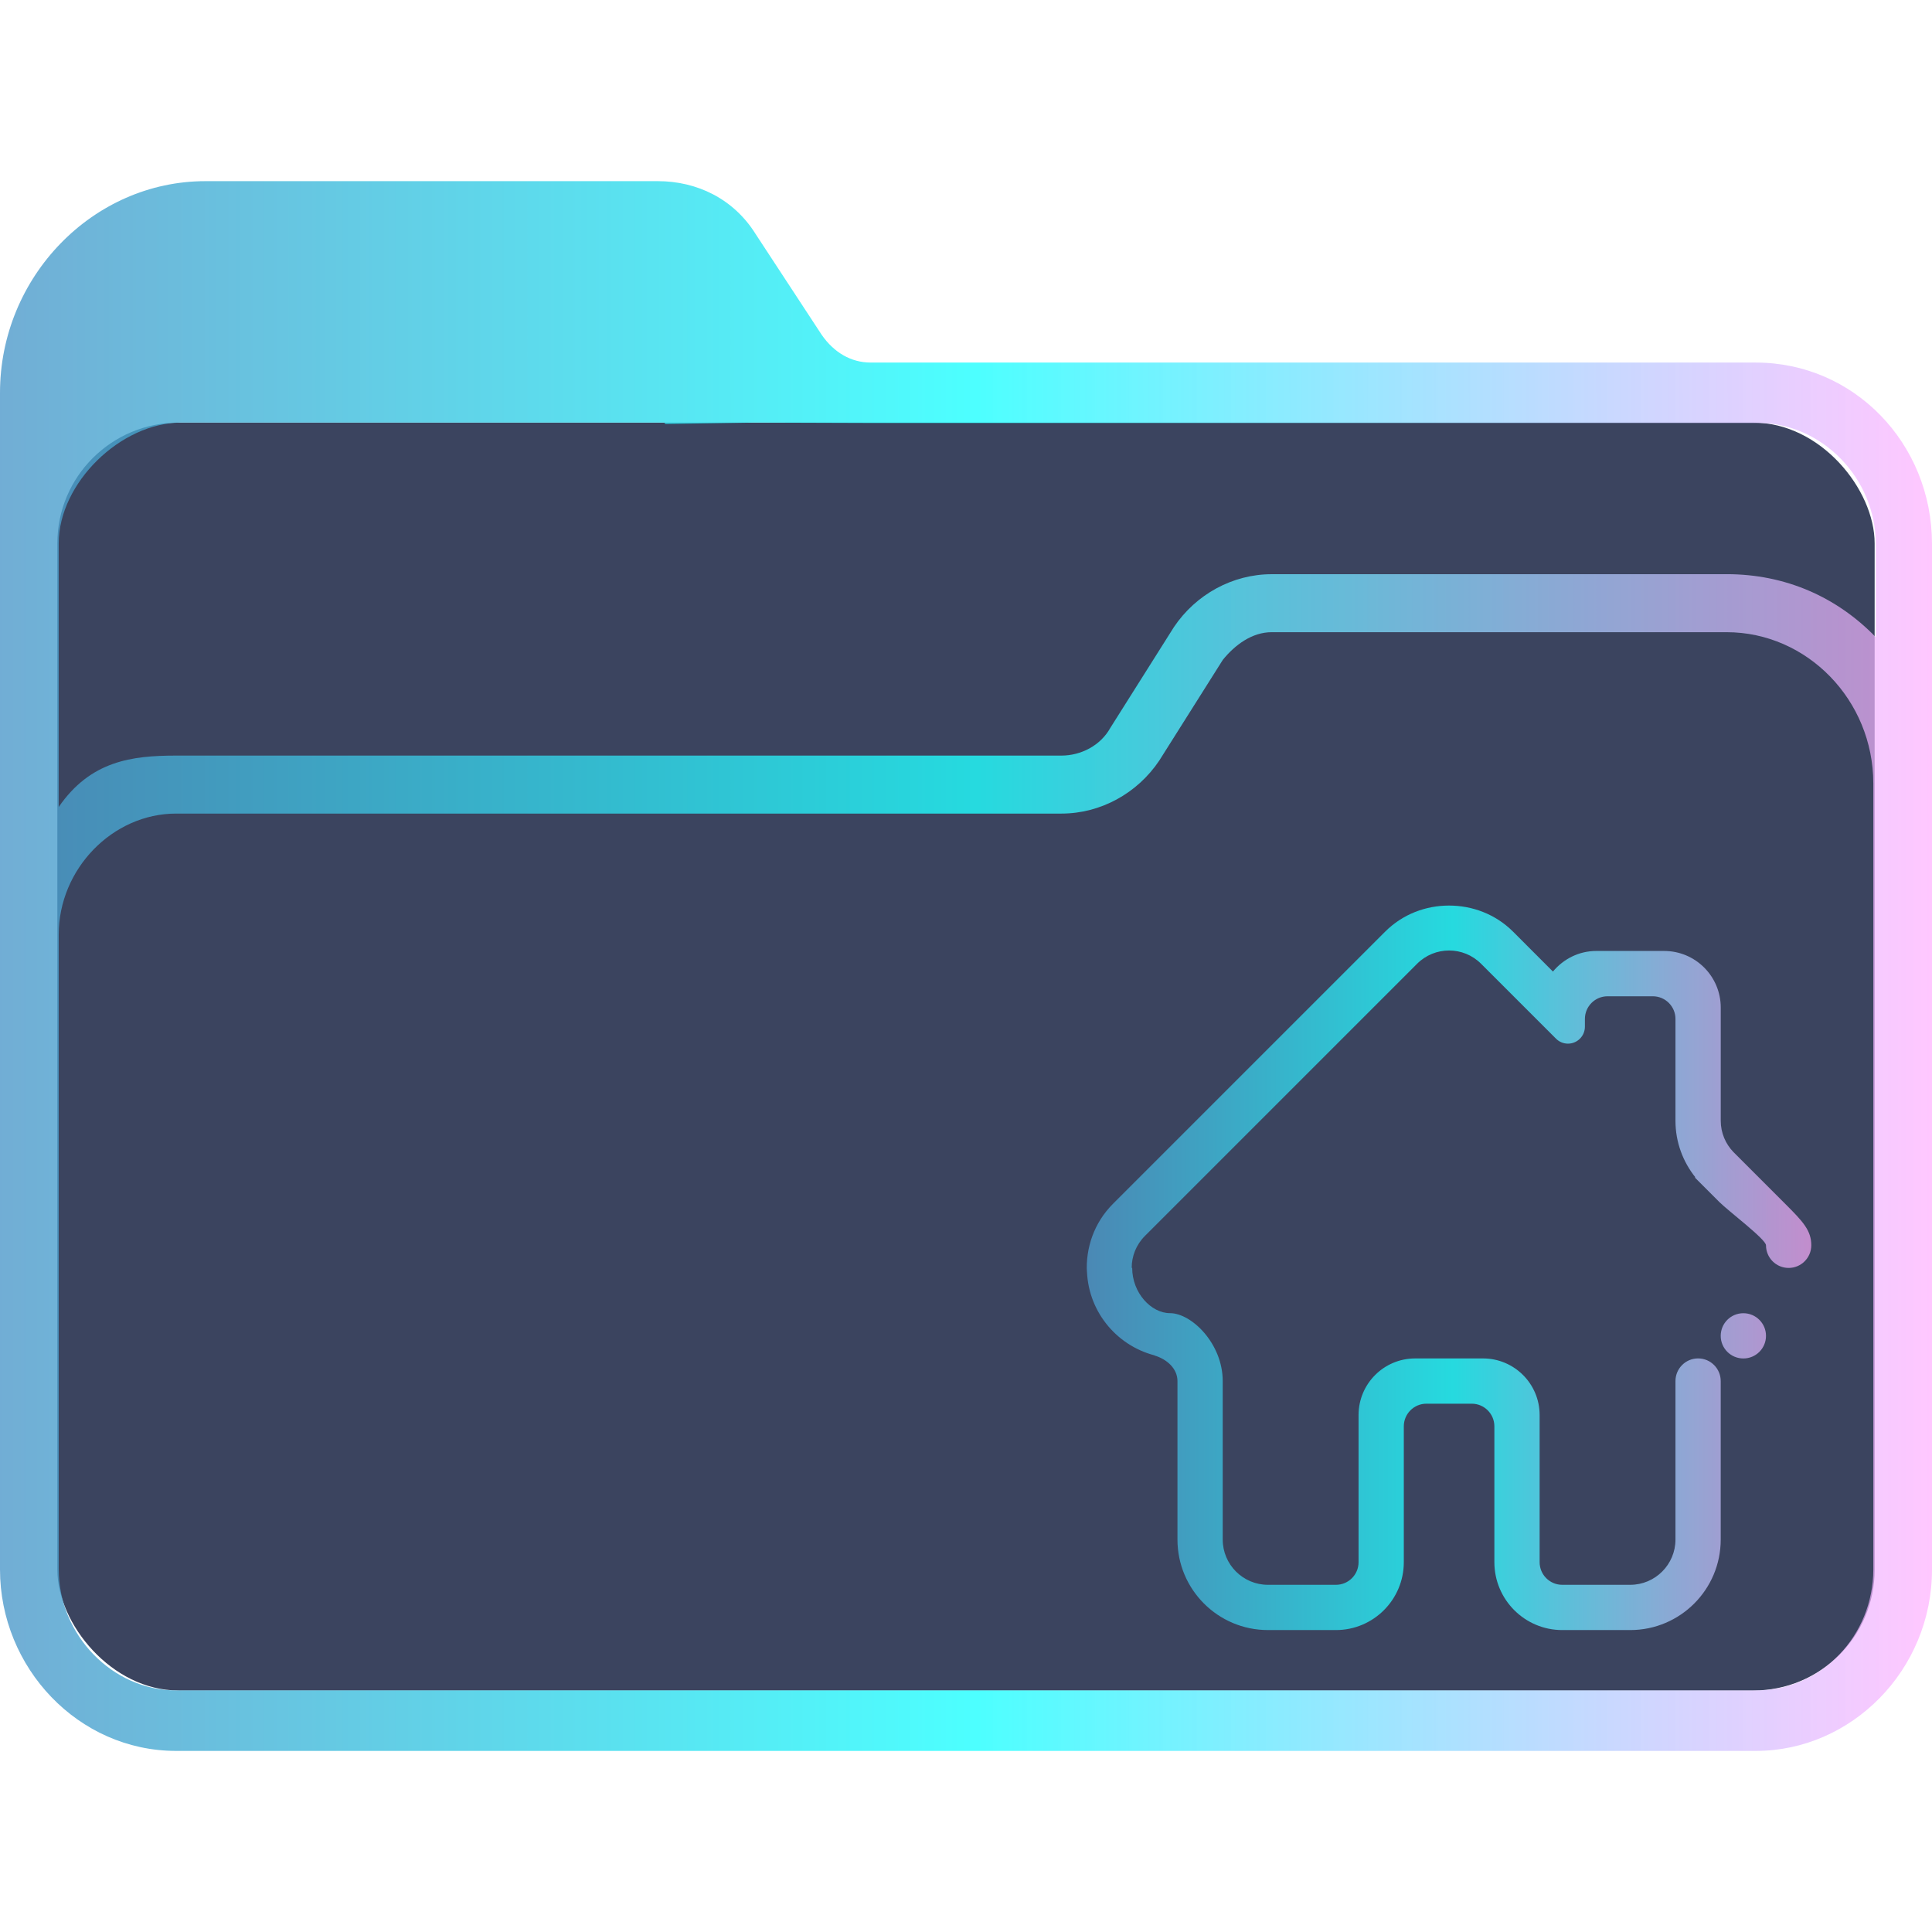 <?xml version="1.0" encoding="UTF-8" standalone="no"?>
<svg
   width="64"
   version="1.1"
   height="64"
   viewBox="0 0 64 64"
   id="svg17"
   sodipodi:docname="user-home.svg"
   inkscape:version="1.1.1 (3bf5ae0d25, 2021-09-20)"
   xmlns:inkscape="http://www.inkscape.org/namespaces/inkscape"
   xmlns:sodipodi="http://sodipodi.sourceforge.net/DTD/sodipodi-0.dtd"
   xmlns:xlink="http://www.w3.org/1999/xlink"
   xmlns="http://www.w3.org/2000/svg"
   xmlns:svg="http://www.w3.org/2000/svg"
   xmlns:rdf="http://www.w3.org/1999/02/22-rdf-syntax-ns#"
   xmlns:cc="http://creativecommons.org/ns#"
   xmlns:dc="http://purl.org/dc/elements/1.1/">
  <sodipodi:namedview
     pagecolor="#ffffff"
     bordercolor="#666666"
     borderopacity="1"
     objecttolerance="10"
     gridtolerance="10"
     guidetolerance="10"
     inkscape:pageopacity="0"
     inkscape:pageshadow="2"
     inkscape:window-width="1920"
     inkscape:window-height="1007"
     id="namedview19"
     showgrid="true"
     inkscape:zoom="6.9384853"
     inkscape:cx="31.563085"
     inkscape:cy="30.338034"
     inkscape:window-x="0"
     inkscape:window-y="0"
     inkscape:window-maximized="1"
     inkscape:current-layer="layer1"
     inkscape:document-rotation="0"
     inkscape:pagecheckerboard="0"
     showguides="false"
     inkscape:lockguides="false">
    <inkscape:grid
       type="xygrid"
       id="grid954" />
  </sodipodi:namedview>
  <defs
     id="defs5455">
    <linearGradient
       inkscape:collect="always"
       xlink:href="#linearGradient2230"
       id="linearGradient2232"
       x1="384.571"
       y1="515.798"
       x2="448.571"
       y2="515.798"
       gradientUnits="userSpaceOnUse" />
    <linearGradient
       inkscape:collect="always"
       id="linearGradient2230">
      <stop
         style="stop-color:#4e99ca;stop-opacity:0.8"
         offset="0"
         id="stop2226" />
      <stop
         style="stop-color:#20ffff;stop-opacity:0.8"
         offset="0.505"
         id="stop2332" />
      <stop
         style="stop-color:#ffaeff;stop-opacity:0.69"
         offset="1"
         id="stop2228" />
    </linearGradient>
    <linearGradient
       inkscape:collect="always"
       xlink:href="#linearGradient2230"
       id="linearGradient1016"
       gradientUnits="userSpaceOnUse"
       x1="404.086"
       y1="520.798"
       x2="428.087"
       y2="520.798"
       gradientTransform="translate(16.485,5)" />
  </defs>
  <g
     inkscape:label="Capa 1"
     inkscape:groupmode="layer"
     id="layer1"
     transform="translate(-384.571,-483.798)">
    <rect
       style="fill:#3b445f;fill-opacity:1;stroke:none;stroke-width:1.262"
       id="center-3"
       width="60.2"
       height="42"
       x="386.471"
       y="497.798"
       ry="4"
       rx="4.013" />
    <path
       d="m 442.738,495.808 h -29.327 c -0.648,0 -1.215,-0.334 -1.62,-0.918 l -2.188,-3.338 c -0.729,-1.169 -1.944,-1.753 -3.24,-1.753 h -14.987 c -3.727,0 -6.805,3.172 -6.805,7.011 v 38.979 c 0,3.255 2.593,6.01 5.833,6.01 h 25.195 v 0 0 0 0 0 0 0 h 1.944 v 0 0 0 0 0 0 0 0 0 h 25.195 c 3.16,0 5.833,-2.671 5.833,-6.01 v -33.971 c 0,-3.338 -2.592,-6.009 -5.833,-6.009 z m -25.195,45.99 v 0 h -1.944 v 0 0 z m 29.084,-6.009 c 0,2.17 -1.702,4.006 -3.888,4.006 h -52.334 c -2.106,0 -3.888,-1.836 -3.888,-4.006 l -5.8e-4,-13.438 v -7.596 c 0,-2.17 1.782,-4.006 3.888,-4.006 h 29.327 c 1.296,0 2.511,-0.668 3.24,-1.753 l 2.106,-3.338 c 0.405,-0.501 0.972,-0.918 1.62,-0.918 h 15.068 c 2.673,0 4.861,2.254 4.861,5.008 v 10.934 z m -4.861,-32.97 h -15.068 c -1.296,0 -2.511,0.668 -3.24,1.753 l -2.106,3.338 c -0.324,0.585 -0.972,0.918 -1.62,0.918 h -29.327 c -1.458,0 -2.833,0.17 -3.889,1.702 v -8.733 c 0,-2 2.056,-4 4.056,-4 h 16 l 0.043,0.046 2.957,-0.046 3.921,0.013 h 29.327 c 2.106,0 3.888,1.836 3.888,4.006 v 3.088 c -1.296,-1.335 -2.997,-2.086 -4.941,-2.086 z"
       id="path64"
       sodipodi:nodetypes="csccsssssccccccccccccccccccsssccccccccccssccsssccssscccsccscccccccssscc"
       style="fill:url(#linearGradient2232);fill-opacity:1;stroke-width:0.147" />
    <path
       d="m 444.572,525.05 c 0,0.414 -0.336,0.75 -0.75,0.75 -0.414,0 -0.75,-0.335 -0.75,-0.75 0,-0.198 -1.251,-1.138 -1.548,-1.436 l -0.814,-0.814 h 0.024 c -0.412,-0.514 -0.661,-1.165 -0.661,-1.875 v -3.374 c 0,-0.414 -0.337,-0.75 -0.75,-0.75 h -1.5 c -0.414,0 -0.75,0.336 -0.75,0.75 v 0.257 c 0,0.31 -0.251,0.562 -0.562,0.562 -0.152,0 -0.289,-0.061 -0.39,-0.159 l -2.487,-2.487 c -0.585,-0.586 -1.535,-0.586 -2.12,0 l -9.014,9.014 c -0.294,0.293 -0.44,0.676 -0.44,1.06 h 0.016 c 0,0.828 0.628,1.5 1.252,1.5 0.715,0 1.747,1.007 1.747,2.25 v 5.249 c 0,0.828 0.672,1.5 1.5,1.5 h 2.25 c 0.414,0 0.75,-0.335 0.75,-0.75 v -4.874 c 0,-1.035 0.839,-1.875 1.874,-1.875 h 2.249 c 1.035,0 1.875,0.84 1.875,1.875 v 4.874 c 0,0.415 0.336,0.75 0.75,0.75 h 2.25 c 0.828,0 1.5,-0.672 1.5,-1.5 v -5.249 c 0,-0.414 0.335,-0.751 0.749,-0.751 0.415,0 0.75,0.337 0.75,0.751 v 5.249 c 0,1.656 -1.342,2.999 -2.999,2.999 h -2.25 c -1.242,0 -2.249,-1.008 -2.249,-2.25 v -4.499 c 0,-0.414 -0.336,-0.75 -0.75,-0.75 h -1.5 c -0.414,0 -0.75,0.335 -0.75,0.75 v 4.499 c 0,1.242 -1.007,2.25 -2.249,2.25 h -2.25 c -1.657,0 -2.999,-1.343 -2.999,-2.999 v -5.249 c 0,-0.414 -0.35,-0.723 -0.75,-0.844 -0.008,-0.002 -0.012,-0.007 -0.018,-0.01 -1.284,-0.338 -2.232,-1.505 -2.232,-2.896 v 0.166 c -0.045,-0.822 0.235,-1.659 0.863,-2.287 l 9.014,-9.014 c 0.586,-0.586 1.351,-0.867 2.119,-0.867 0.768,0 1.538,0.281 2.124,0.867 l 1.318,1.319 c 0.345,-0.413 0.855,-0.682 1.435,-0.682 h 2.249 c 1.035,0 1.875,0.839 1.875,1.875 v 3.749 c 0,0.404 0.161,0.769 0.421,1.038 l 1.715,1.715 c 0.589,0.588 0.863,0.881 0.863,1.371 z m -2.25,2.25 c 0.414,0 0.75,0.335 0.75,0.75 0,0.414 -0.335,0.749 -0.75,0.749 -0.414,0 -0.75,-0.335 -0.75,-0.749 0,-0.415 0.335,-0.75 0.75,-0.75 z"
       id="path2-7"
       style="fill:url(#linearGradient1016);fill-opacity:1;stroke-width:0.047" />
  </g>
</svg>
